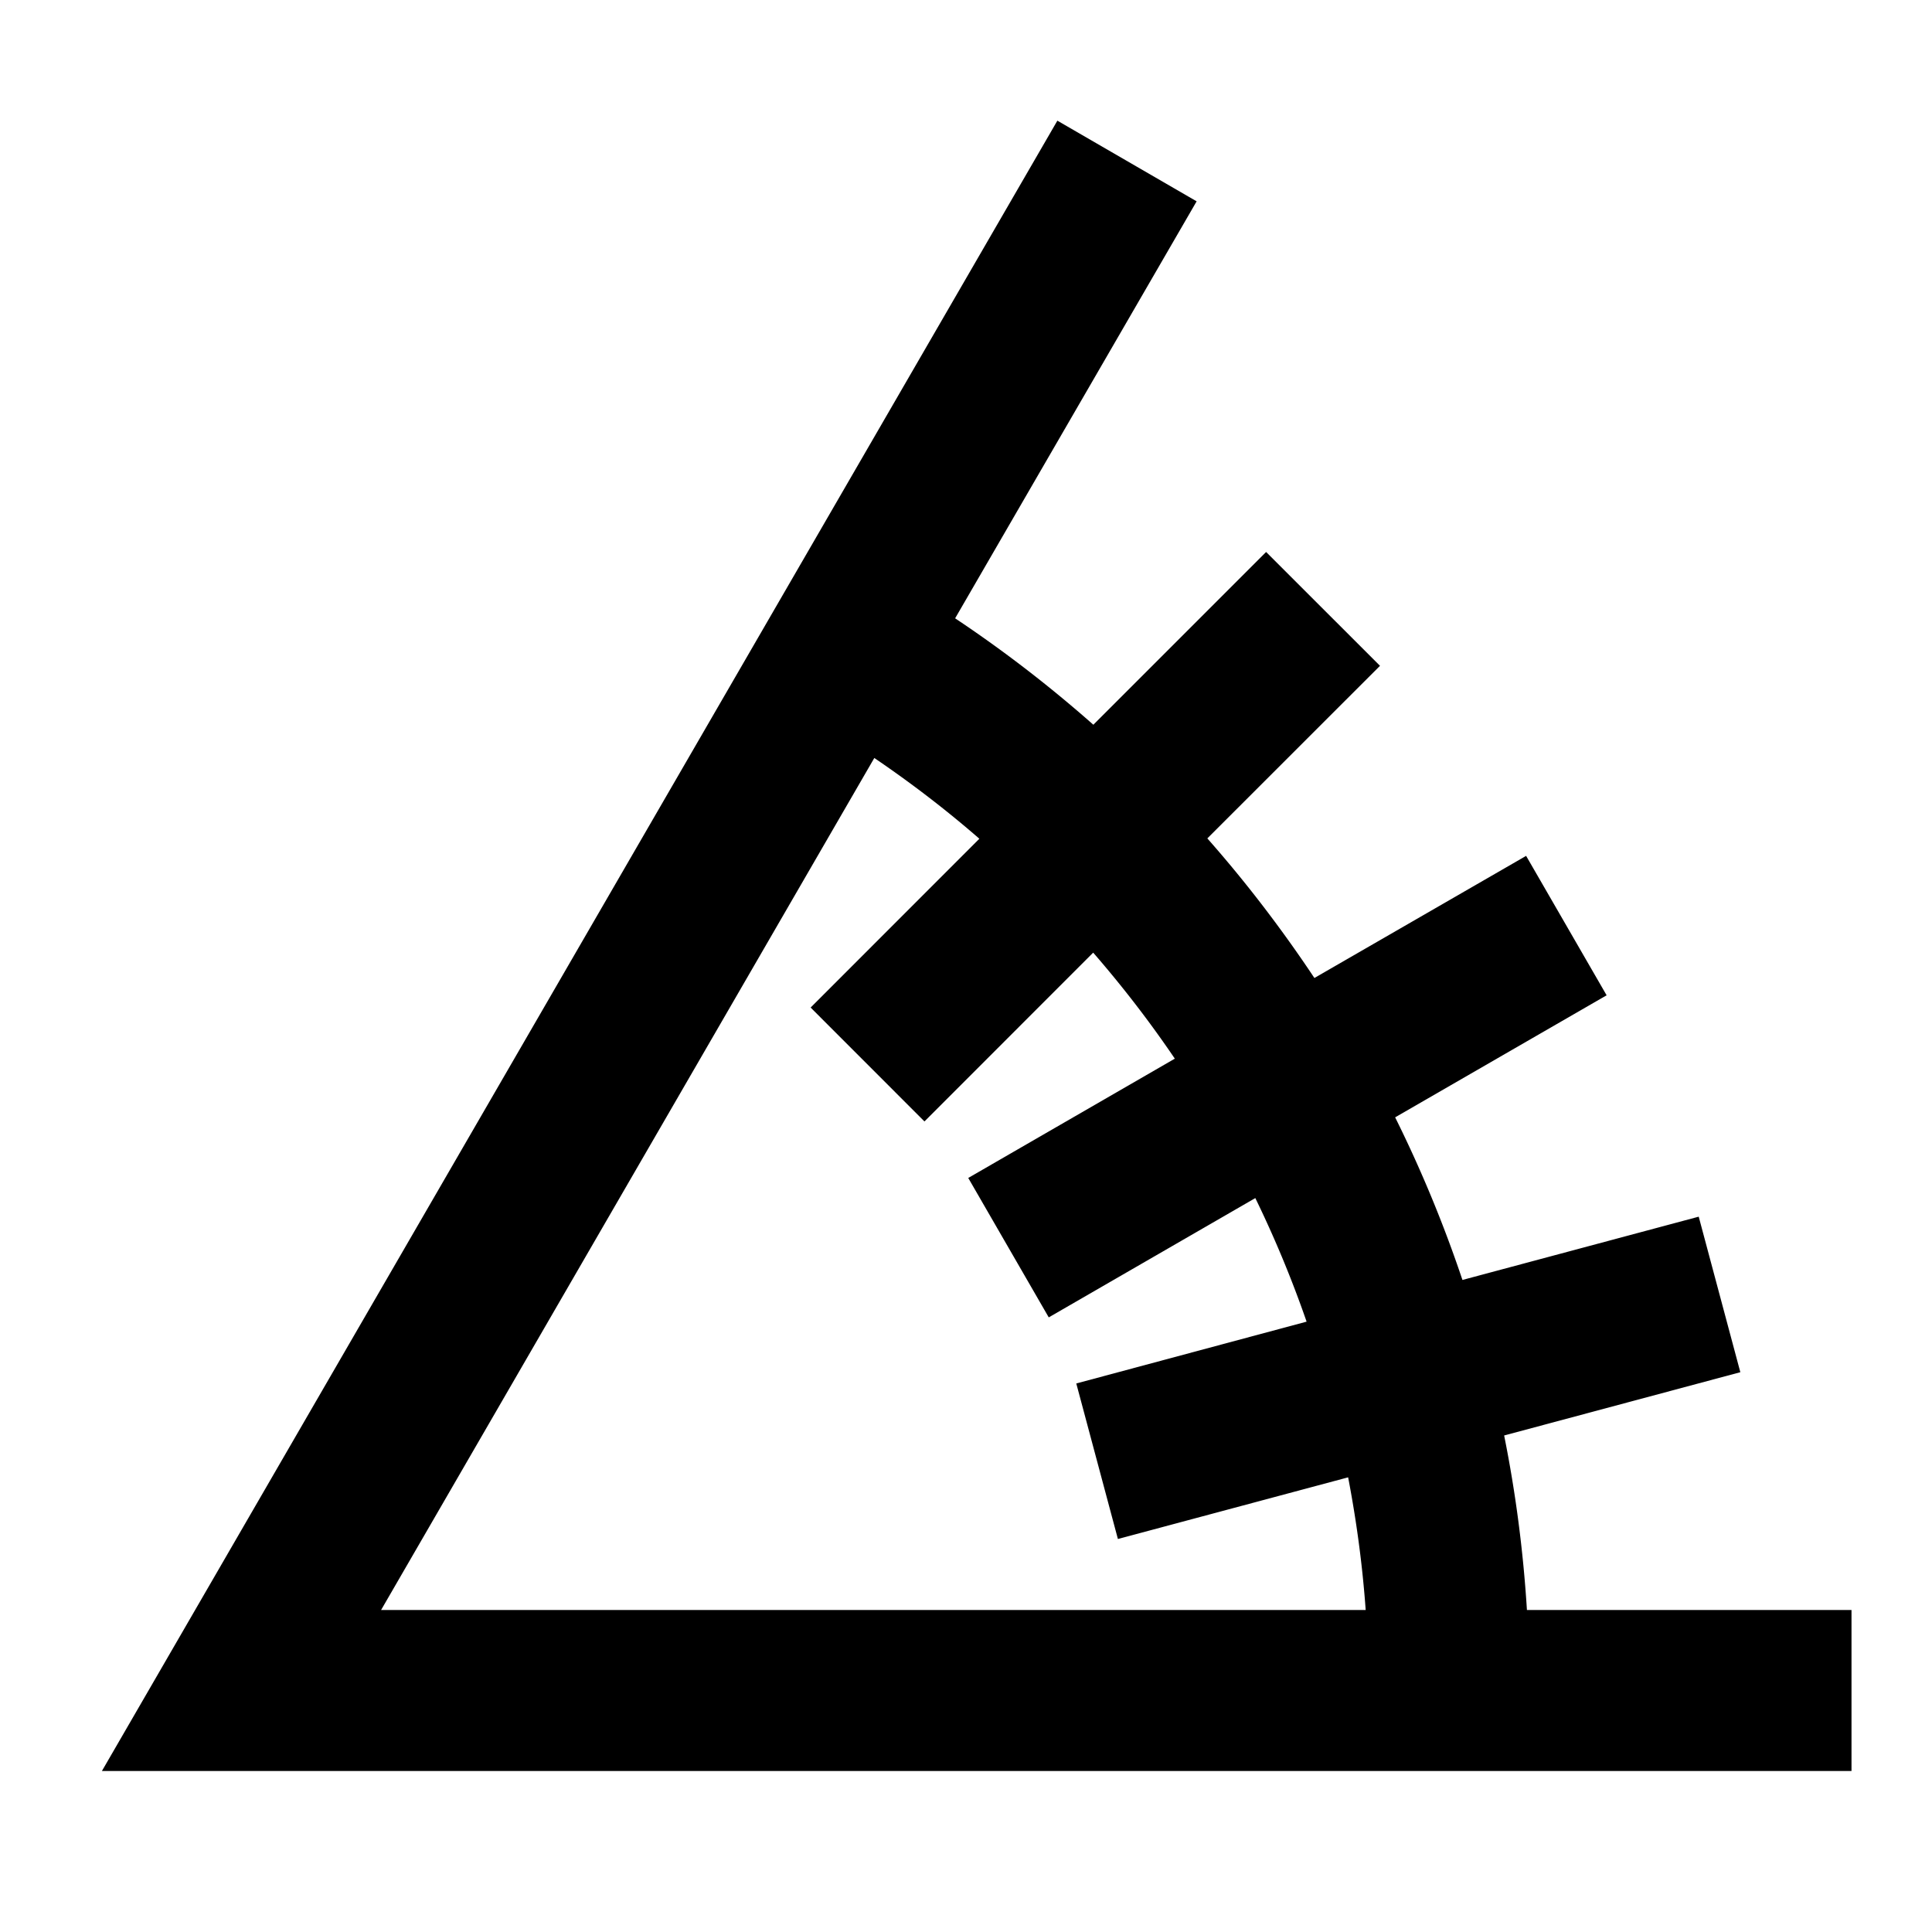 <svg xmlns="http://www.w3.org/2000/svg" width="24" height="24"><path d="m14.865 2.501-3 5.18c.603.402 1.176.844 1.717 1.322l2.146-2.146 1.415 1.414-2.145 2.144c.482.546.925 1.126 1.33 1.734l2.63-1.517 1 1.732-2.627 1.516c.323.65.602 1.324.836 2.02l2.935-.786.517 1.932-2.934.786c.142.707.237 1.43.283 2.168H23v2H1.266L13.135 1.499l1.73 1.002ZM4.735 20h12.23c-.04-.56-.115-1.11-.218-1.648l-2.86.766-.517-1.932 2.861-.768a13.913 13.913 0 0 0-.637-1.535l-2.566 1.482-1-1.732 2.566-1.482c-.312-.46-.651-.899-1.014-1.317l-2.096 2.097-1.414-1.415 2.096-2.097c-.414-.36-.85-.694-1.305-1.003L4.734 20Z"/></svg>